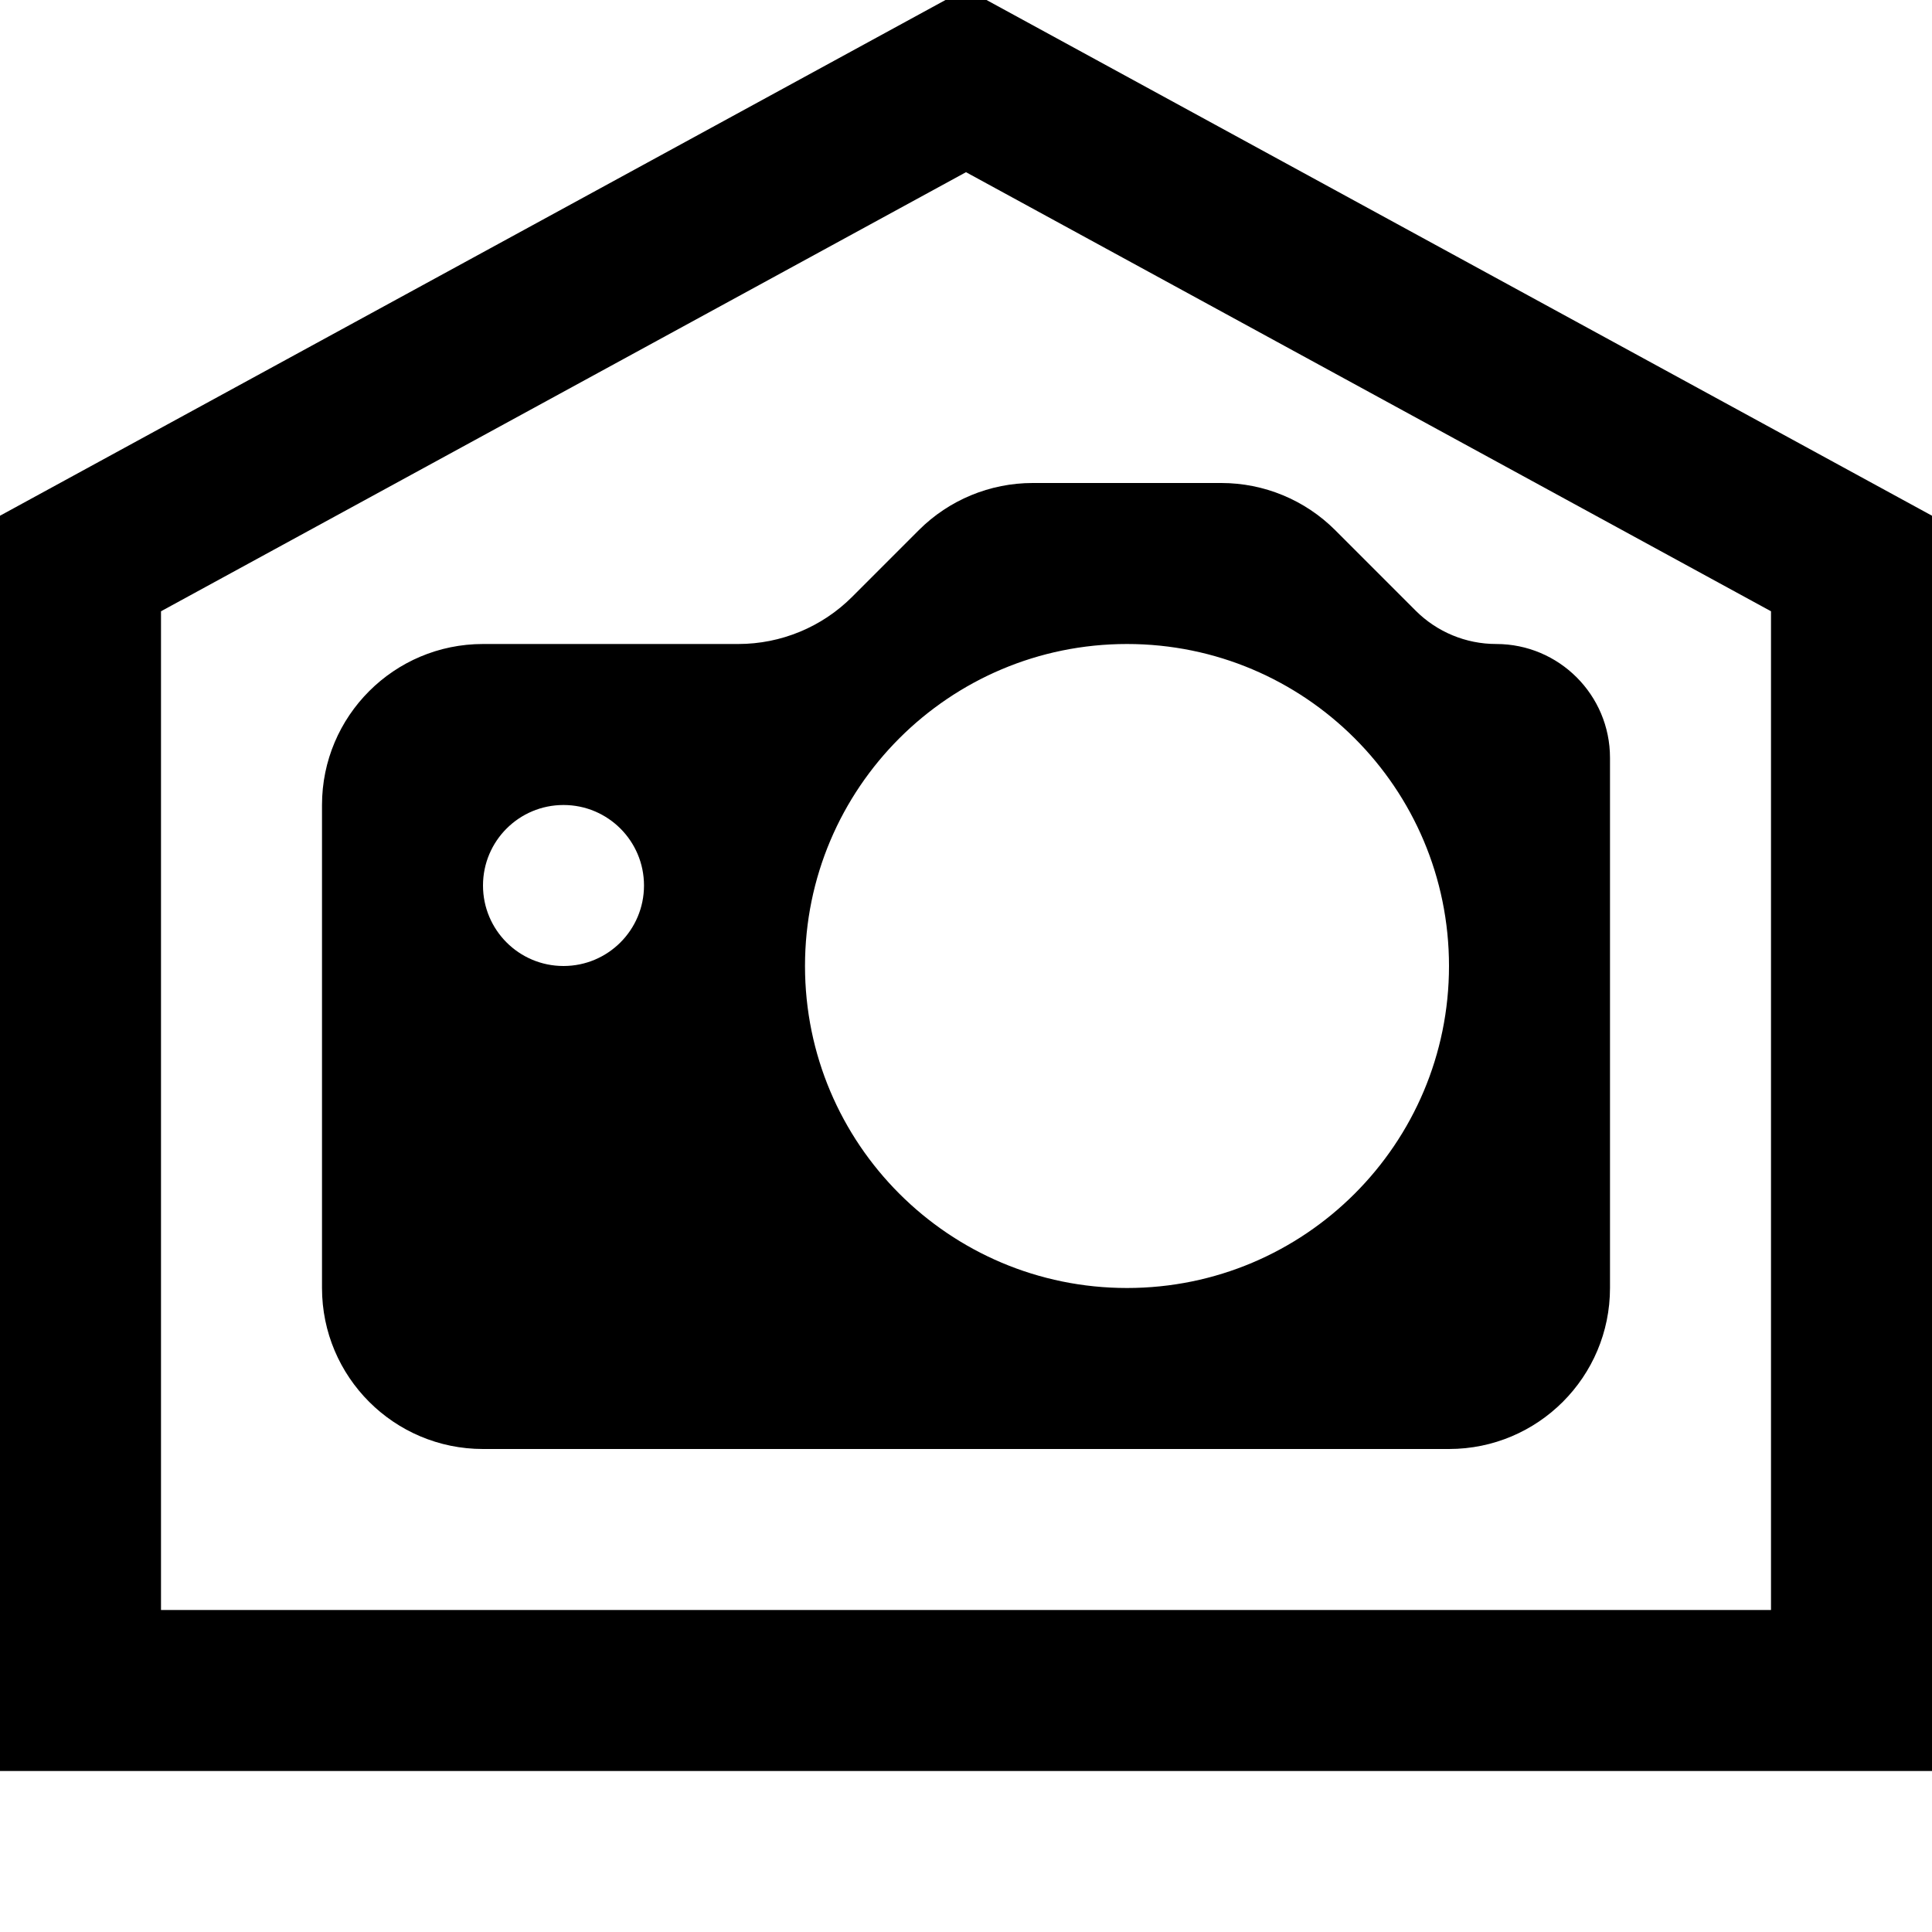 <svg width="48" height="48" viewBox="0 0 48 48" xmlns="http://www.w3.org/2000/svg">
<g clip-path="url(#clip0_1235_547)">
<path fill-rule="evenodd" clip-rule="evenodd" d="M24 -0.278L48 12.813V44H0V12.813L24 -0.278ZM4 15.187V40H44V15.187L24 4.278L4 15.187Z" />
<path fill-rule="evenodd" clip-rule="evenodd" d="M8 20C8 17.791 9.791 16 12 16H18.343C19.404 16 20.421 15.579 21.172 14.828L22.828 13.171C23.579 12.421 24.596 12 25.657 12H30.343C31.404 12 32.421 12.421 33.172 13.171L35.172 15.172C35.702 15.702 36.421 16 37.172 16C38.734 16 40 17.266 40 18.828V32C40 34.209 38.209 36 36 36H12C9.791 36 8 34.209 8 32V20ZM36 24C36 28.418 32.418 32 28 32C23.582 32 20 28.418 20 24C20 19.582 23.582 16 28 16C32.418 16 36 19.582 36 24ZM14 24C15.105 24 16 23.105 16 22C16 20.895 15.105 20 14 20C12.895 20 12 20.895 12 22C12 23.105 12.895 24 14 24Z" />
</g>
<defs>
<clipPath id="clip0_1235_547">
<rect width="48" height="48"/>
</clipPath>
</defs>
</svg>